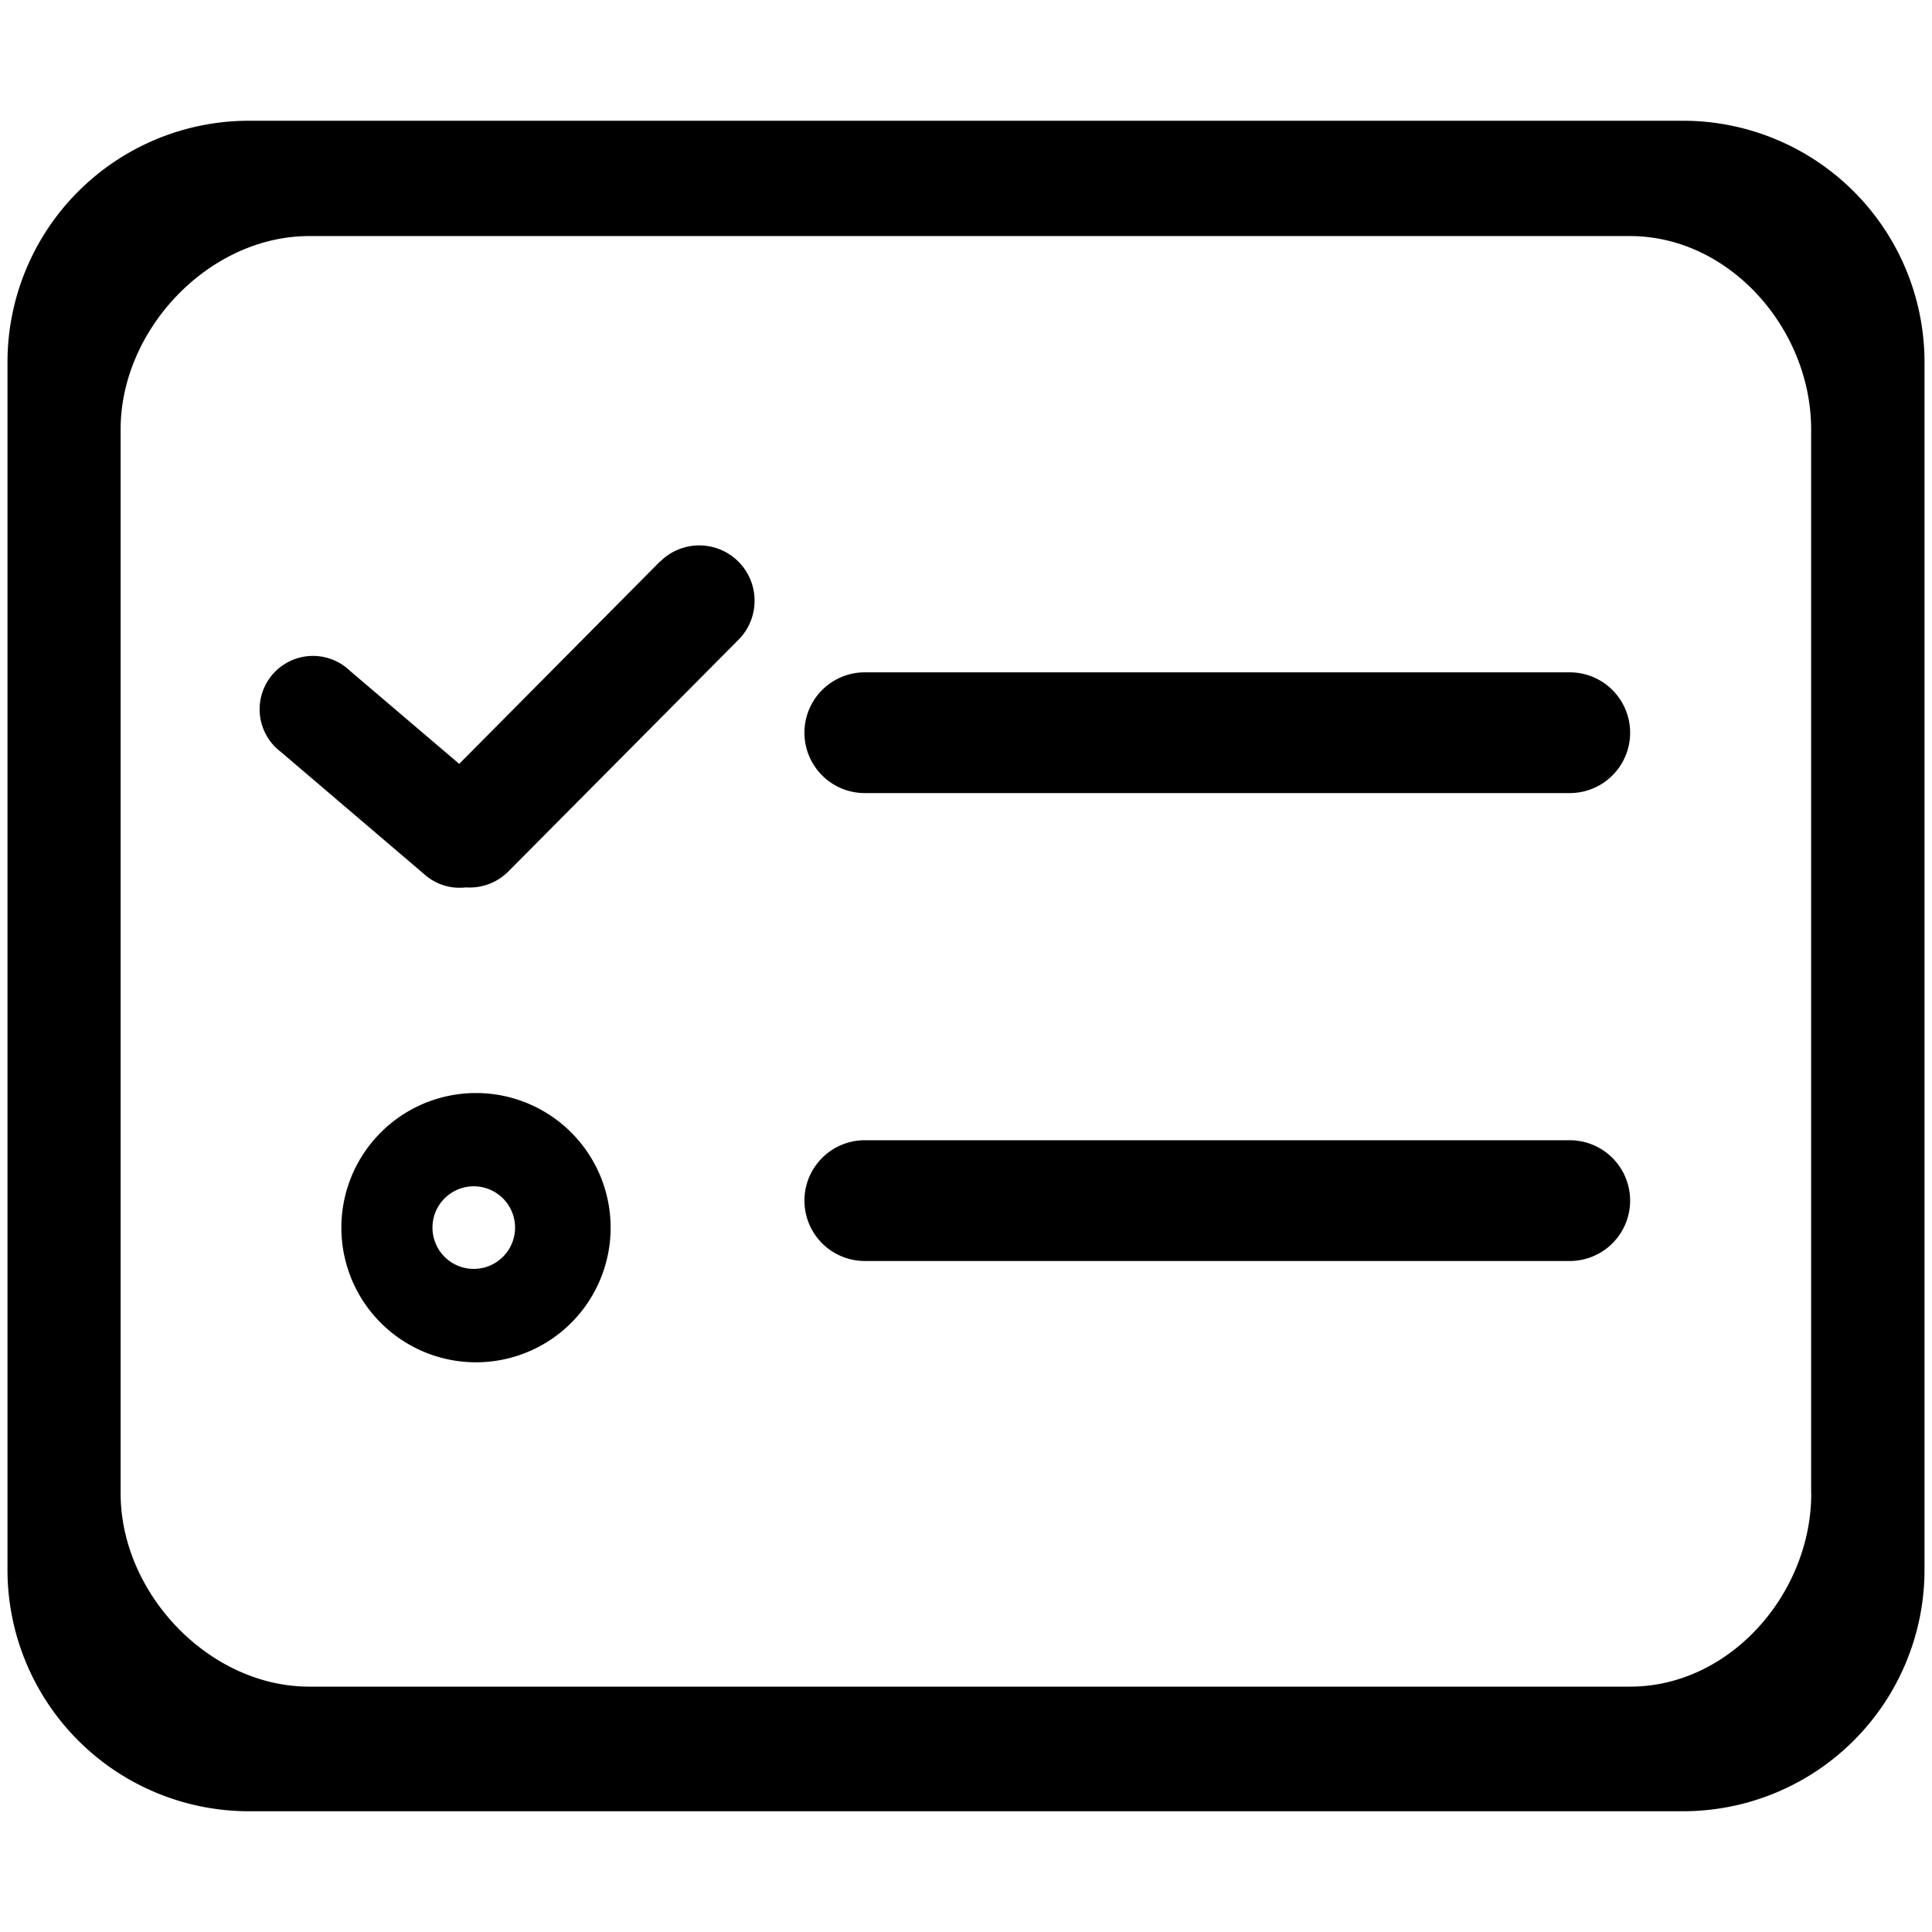 <?xml version="1.0" standalone="no"?><!DOCTYPE svg PUBLIC "-//W3C//DTD SVG 1.1//EN" "http://www.w3.org/Graphics/SVG/1.1/DTD/svg11.dtd"><svg t="1694757395803" class="icon" viewBox="0 0 1024 1024" version="1.1" xmlns="http://www.w3.org/2000/svg" p-id="10336" xmlns:xlink="http://www.w3.org/1999/xlink" width="128" height="128"><path d="M892.032 64H131.968a128 128 0 0 0-128 128v640a128 128 0 0 0 128 128h760.064a128 128 0 0 0 128-128V192a128 128 0 0 0-128-128zM960 791.552c0 52.992-43.008 102.4-96 102.4H163.904c-53.056 0-99.968-49.408-99.968-102.4V227.52c0-52.992 46.912-102.4 99.968-102.4h699.968c52.992 0 96.064 49.408 96.064 102.4v564.032z" p-id="10337"></path><path d="M832 356.352H458.368a32 32 0 1 0 0 64H832a32 32 0 1 0 0-64zM832 604.352H458.368a32 32 0 1 0 0 64H832a32 32 0 1 0 0-64zM349.824 297.6L243.392 404.864l-57.856-49.28a28.288 28.288 0 1 0-36.672 42.944l76.672 65.408a27.968 27.968 0 0 0 21.376 6.4 28.928 28.928 0 0 0 22.4-8.32l122.112-122.944a29.312 29.312 0 1 0-41.6-41.344zM252.288 579.328a71.36 71.36 0 1 0 0 142.72 71.36 71.36 0 0 0 0-142.72z m0 93.184a21.888 21.888 0 1 1 0-43.712 21.888 21.888 0 0 1 0 43.712z" p-id="10338"></path></svg>